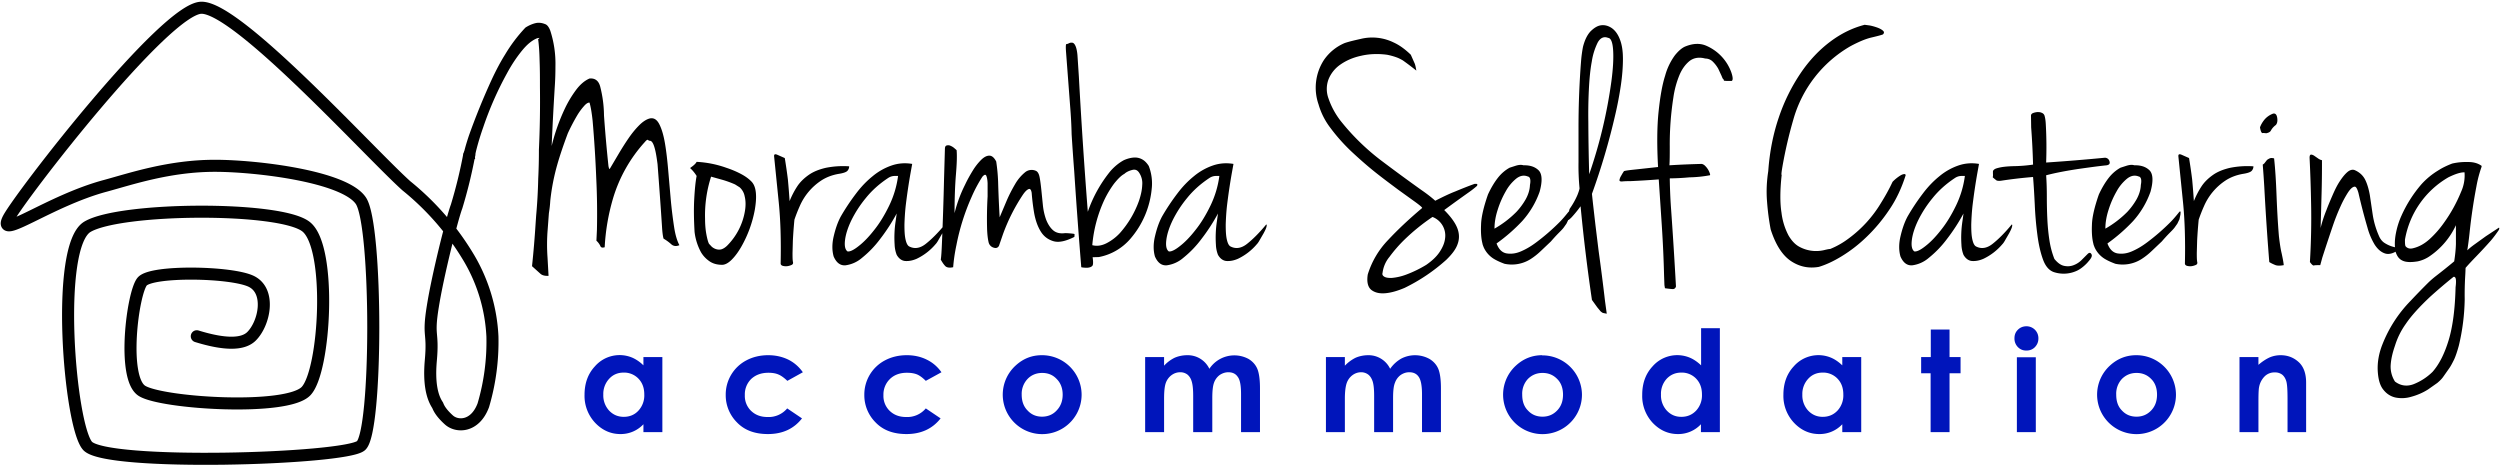 <svg width="1452" height="270" xmlns="http://www.w3.org/2000/svg"><g fill="none" fill-rule="evenodd"><g stroke="#000" stroke-linecap="round" stroke-linejoin="round" stroke-width="7"><path d="M236 107.9C214.7 88.8 138 4 116.9 4.5c-21.1.5-105 109.2-112 122.4-6.9 13.3 23.8-10.3 56.4-19 14.7-4 37-11.6 63.5-11.6 24 0 75.3 6.1 84.8 20.3 9.6 14.2 9.6 134.5 0 142.3-9.5 7.9-148.3 12.1-158.8 0-10.4-12-19-116 0-127.2 19.1-11.3 112-12 127 0 15.1 12 11.1 83.6 0 95.4-11 11.8-83.3 7.2-95.2 0-12-7.1-5.6-57 0-63.6 5.6-6.5 52.2-5.7 63.5 0 11.3 5.7 7.5 24.3 0 31.8-5 5-15.6 5-31.8 0M272.5 90.1a279 279 0 0 1-7.3 29.8c-2.8 7.5-11 40.3-13.8 58-3 18.4.4 14.2-1.2 31.7-1 11.7.3 20.3 4 25.8 1 2.7 3.2 5.5 6.4 8.4 4.7 4.4 15.3 4.4 20.1-8.4a130 130 0 0 0 5.3-40 98.7 98.7 0 0 0-13.5-45.3 157 157 0 0 0-36.5-42.2"/></g><path d="M373.7 207.4h11V251h-11v-4.6a18 18 0 0 1-13.4 5.7c-5.6 0-10.5-2.2-14.6-6.5a22.8 22.8 0 0 1-6.2-16.3c0-6.7 2-12.2 6-16.5a19 19 0 0 1 21.9-5c2.2 1 4.4 2.5 6.3 4.4v-4.8zm-11.5 9c-3.4 0-6.2 1.2-8.4 3.6a12.9 12.9 0 0 0-3.4 9.2 13 13 0 0 0 3.4 9.3c2.3 2.4 5.1 3.6 8.5 3.6 3.4 0 6.3-1.2 8.5-3.6a13 13 0 0 0 3.4-9.4c0-3.8-1.1-6.8-3.4-9.2a11.5 11.5 0 0 0-8.6-3.5zm104.1-.2l-9 5c-1.8-1.7-3.5-3-5.2-3.7-1.6-.7-3.6-1-5.8-1-4.1 0-7.4 1.2-10 3.6a12.5 12.5 0 0 0-3.7 9.4 12 12 0 0 0 3.6 9.1c2.5 2.4 5.6 3.6 9.6 3.6a14 14 0 0 0 11.4-5l8.6 5.8c-4.7 6-11.2 9.1-19.8 9.1-7.6 0-13.6-2.2-18-6.8a22.3 22.3 0 0 1-6.5-16 22.4 22.4 0 0 1 12-20c3.8-2 8-3 12.7-3 4.3 0 8.2.9 11.7 2.6 3.4 1.7 6.2 4.2 8.4 7.3zm80.5 0l-9.1 5c-1.7-1.7-3.4-3-5-3.7-1.7-.7-3.7-1-6-1-4 0-7.3 1.2-9.8 3.6a12.5 12.5 0 0 0-3.8 9.4 12 12 0 0 0 3.6 9.1c2.5 2.4 5.6 3.6 9.6 3.6a14 14 0 0 0 11.4-5l8.6 5.8c-4.7 6-11.3 9.1-19.8 9.1-7.6 0-13.6-2.2-18-6.8a22.3 22.3 0 0 1-6.5-16 22.4 22.4 0 0 1 12-20c3.8-2 8-3 12.7-3 4.3 0 8.2.9 11.6 2.6 3.5 1.7 6.3 4.2 8.5 7.3zm58.3-9.9a23 23 0 0 1 23.1 22.9 22.9 22.9 0 1 1-38.2-17c4.4-4 9.4-5.9 15.1-5.9zm.2 10.3c-3.4 0-6.3 1.2-8.5 3.5a12.6 12.6 0 0 0-3.4 9.1c0 3.8 1.1 6.9 3.4 9.2 2.2 2.4 5 3.6 8.4 3.6 3.4 0 6.3-1.2 8.5-3.6 2.3-2.4 3.5-5.4 3.5-9.2 0-3.7-1.2-6.8-3.4-9-2.2-2.4-5-3.6-8.5-3.6zm59.8-9.2h11v5c1.8-2 3.9-3.5 6.1-4.6 2.3-1 4.8-1.5 7.5-1.5a13.9 13.9 0 0 1 12.7 7.9 17.4 17.4 0 0 1 22.8-5.7c2.3 1.4 4 3.3 5 5.6s1.6 6.1 1.6 11.4V251h-11v-22.1c0-5-.6-8.3-1.9-10-1.2-1.8-3-2.7-5.5-2.7-1.8 0-3.5.6-5 1.6a9.5 9.5 0 0 0-3.3 4.5c-.7 1.9-1 4.9-1 9V251H693v-21.1c0-3.9-.3-6.7-.9-8.5-.5-1.7-1.4-3-2.5-3.9a6.8 6.8 0 0 0-4.2-1.3c-1.8 0-3.5.6-5 1.7a9.7 9.7 0 0 0-3.3 4.5c-.7 2-1 5-1 9.2V251h-11v-43.6zm105 0h11v5c1.9-2 4-3.5 6.2-4.6 2.3-1 4.8-1.5 7.5-1.5a13.9 13.9 0 0 1 12.6 7.9c1.8-2.6 4-4.5 6.4-5.9a17.4 17.4 0 0 1 16.5.2c2.3 1.4 4 3.3 5 5.6s1.6 6.1 1.6 11.4V251h-11v-22.1c0-5-.7-8.3-1.9-10-1.2-1.8-3-2.7-5.5-2.7-1.9 0-3.5.6-5 1.6a9.5 9.5 0 0 0-3.3 4.5c-.8 1.9-1.1 4.9-1.1 9V251h-11v-21.1c0-3.9-.3-6.7-.9-8.5-.6-1.7-1.4-3-2.6-3.9a6.8 6.8 0 0 0-4.1-1.3c-1.8 0-3.5.6-5 1.7a9.7 9.7 0 0 0-3.3 4.5c-.7 2-1.1 5-1.1 9.2V251h-11v-43.6zm125.6-1a23 23 0 0 1 23.1 22.8 22.9 22.9 0 1 1-38.2-17c4.4-4 9.5-5.9 15.1-5.9zm.2 10.2c-3.4 0-6.2 1.2-8.5 3.5a12.6 12.6 0 0 0-3.3 9.1c0 3.8 1 6.9 3.3 9.2 2.2 2.4 5 3.6 8.5 3.6 3.4 0 6.2-1.2 8.5-3.6 2.3-2.4 3.4-5.4 3.4-9.2 0-3.7-1.1-6.8-3.3-9-2.3-2.4-5.1-3.6-8.6-3.6zm92-26h11V251h-11v-4.6a18 18 0 0 1-13.4 5.7c-5.6 0-10.5-2.2-14.6-6.5a22.8 22.8 0 0 1-6.1-16.3c0-6.7 2-12.2 6-16.5a19 19 0 0 1 21.8-5c2.3 1 4.4 2.5 6.4 4.4v-21.6zm-11.4 25.8c-3.4 0-6.2 1.2-8.5 3.6a12.9 12.9 0 0 0-3.3 9.2 13 13 0 0 0 3.4 9.3c2.3 2.4 5 3.6 8.4 3.6 3.5 0 6.3-1.2 8.6-3.6a13 13 0 0 0 3.4-9.4c0-3.8-1.1-6.8-3.4-9.2a11.5 11.5 0 0 0-8.6-3.5zm93.6-9h10.9V251H1070v-4.6a18 18 0 0 1-13.4 5.7c-5.6 0-10.5-2.2-14.6-6.5a22.8 22.8 0 0 1-6.2-16.3c0-6.7 2-12.2 6-16.5a19 19 0 0 1 21.8-5c2.3 1 4.4 2.5 6.4 4.4v-4.8zm-11.5 9c-3.4 0-6.2 1.2-8.4 3.6a12.9 12.9 0 0 0-3.4 9.2 13 13 0 0 0 3.4 9.3c2.3 2.4 5.1 3.6 8.4 3.6 3.5 0 6.3-1.2 8.6-3.6a13 13 0 0 0 3.4-9.4c0-3.8-1.1-6.8-3.4-9.2a11.5 11.5 0 0 0-8.6-3.5zm62.8-25h10.9v16h6.4v9.4h-6.4V251h-11v-34.2h-5.5v-9.4h5.6v-16zm55.5-1.9a6.9 6.9 0 0 1 7 7.1c0 2-.7 3.6-2 5-1.4 1.4-3 2-5 2-1.9 0-3.5-.6-4.9-2a7 7 0 0 1-2-5.1c0-2 .6-3.6 2-5 1.3-1.3 3-2 5-2zm-5.5 18h11V251h-11v-43.6zm69.3-1.2a23 23 0 0 1 23.1 22.9 22.9 22.9 0 1 1-38.2-17c4.4-4 9.5-5.9 15.1-5.9zm.2 10.3c-3.4 0-6.2 1.2-8.5 3.5a12.6 12.6 0 0 0-3.3 9.1c0 3.8 1 6.9 3.3 9.2 2.2 2.4 5 3.6 8.5 3.6 3.4 0 6.2-1.2 8.5-3.6 2.3-2.4 3.4-5.4 3.4-9.2 0-3.7-1.1-6.8-3.3-9-2.3-2.4-5.1-3.6-8.6-3.6zm59.9-9.2h10.9v4.5c2.4-2.1 4.7-3.5 6.7-4.4 2-.8 4-1.2 6.2-1.2 4.3 0 8 1.5 11 4.5 2.5 2.6 3.8 6.4 3.8 11.4V251h-10.8v-19.1c0-5.2-.2-8.7-.7-10.4-.5-1.7-1.3-3-2.4-3.9a6.8 6.8 0 0 0-4.3-1.3 8 8 0 0 0-5.8 2.2 11.9 11.9 0 0 0-3.3 6.2c-.3 1.3-.4 4.3-.4 8.8V251h-11v-43.6z" fill="#0015BB" fill-rule="nonzero"/><path d="M312.6 23.2c-.1-.1-.1-.3.1-.5l.5-.5c.1-.1.1-.2 0-.2l-1.2.2c-3 1.2-5.9 3.6-8.9 7.3-3 3.7-5.9 8-8.6 13a193.2 193.2 0 0 0-13.8 31.3 156 156 0 0 0-3.8 12.3c-.9 3.4-1.2 5.4-.9 6.1-1.5.7-2.9 1-4.3 1.1-1.4 0-2.2-1-2.5-3.3.5-2.8 1.6-6.6 3.2-11.4a397.3 397.3 0 0 1 13.1-32.2c2.6-5.6 5.2-10.5 7.9-14.8A88.7 88.7 0 0 1 305.2 16c1.9-1.2 3.7-2 5.6-2.5 1.9-.5 3.8-.3 5.8.5 1.2.4 2.2 1.7 3 3.8a62.1 62.1 0 0 1 3 20.6c0 3.7-.1 7.2-.3 10.5a1829.4 1829.4 0 0 0-1.9 35.9 113 113 0 0 1 7.8-22 64 64 0 0 1 6.4-10.6c2.4-3.2 5-5.4 7.8-6.6 3.2-.3 5.3 1.3 6.2 4.7a70.2 70.2 0 0 1 2.2 16.8 850.3 850.3 0 0 0 2.6 29.4c.3 1.4.5 1.9.8 1.5l5.2-8.8c1.9-3.2 3.8-6.2 5.8-9.1 2-2.9 4-5.3 6.1-7.4 2-2 4.1-3.4 6.1-3.9 2.3-.5 4.1.6 5.5 3.3 1.4 2.7 2.5 6.4 3.3 11.1.8 4.7 1.4 10 1.9 15.8l1.5 17.2a267 267 0 0 0 1.9 15.5c.7 4.7 1.8 8.3 3.1 10.7-1.9.8-3.5.6-4.8-.6a26.6 26.6 0 0 0-4.4-3.2c-.4-1.3-.7-3.6-.9-6.9a3427.7 3427.7 0 0 0-2.6-36.4c-.5-3.8-1-7-1.7-9.4-.7-2.5-1.5-3.8-2.4-4.1-.7 0-1.1-.2-1.4-.5-.3-.3-.9 0-1.8 1.1a84.5 84.5 0 0 0-18.6 33 122.6 122.6 0 0 0-4.8 28.2c-1.3.4-2.2.2-2.5-.7a9.9 9.9 0 0 0-2.3-3.1l.3-6.3a425.1 425.1 0 0 0-.4-30 705.8 705.8 0 0 0-2.1-33.3c-.5-4.7-1.1-8.2-1.8-10.6-.8-.1-1.9.5-3.2 2a35.2 35.2 0 0 0-3.9 5.3 117.5 117.5 0 0 0-5.5 10.5c-2.7 7.2-4.7 13.2-6.1 18.1a124.3 124.3 0 0 0-4.1 21.1 66 66 0 0 1-.8 7.2l-.7 9.4a105.6 105.6 0 0 0-.1 16.3l.6 10.7c-2 .1-3.5-.2-4.6-1.1l-5-4.5a583 583 0 0 0 2.1-25.1l.3-4.3a312.6 312.6 0 0 0 1.2-21.4A330.2 330.2 0 0 0 313 87a613.4 613.4 0 0 0 .6-36.3c0-5.1 0-10.3-.2-15.4-.1-5.1-.4-9.2-.8-12.1zm92 70.8a60.7 60.7 0 0 1 17.4 3.5c3 1 5.6 2.1 8.1 3.4 2.5 1.3 4.5 2.7 6.1 4.3 1.6 1.5 2.5 3.7 2.8 6.7.3 3 0 6.3-.6 9.9a68 68 0 0 1-7.8 21.4c-1.7 3-3.6 5.6-5.6 7.6-2 2-3.9 3-5.6 3-3 0-5.4-.7-7.4-2.1-2-1.4-3.6-3.1-4.8-5.1a32.4 32.4 0 0 1-3.8-12c-.4-7-.5-13.3-.2-18.8s.7-10 1.4-13.6a21 21 0 0 0-3.8-4.6l1.6-1.2c1-.8 1.8-1.6 2.2-2.4zm7.2 47.6l1.6 1.7a7 7 0 0 0 2.5 1.4c1 .3 2 .4 3.1.1 1-.3 2.2-1 3.4-2.2a37.1 37.1 0 0 0 10.3-20.3c.5-3.1.4-5.9-.2-8.3a9.3 9.3 0 0 0-2.9-5.2l-2.7-1.7a60.7 60.7 0 0 0-7.1-2.6l-6.8-1.9a73.4 73.4 0 0 0-3.5 24.5c0 3.5.3 6.6.8 9.2.5 2.6 1 4.4 1.5 5.3zm37.8-50.8c-.1-1.2.5-1.5 1.9-.9l4.3 1.9a310.9 310.9 0 0 1 1.8 12.4 442.7 442.7 0 0 1 1 12.6c1.2-3 2.7-5.9 4.4-8.5 1.7-2.6 4-4.8 6.7-6.7 2.7-1.9 6-3.2 9.8-4.1a51 51 0 0 1 13.7-.9c0 1-.4 2-1.1 2.7-.7.7-2.4 1.3-5.1 1.7-3.9.7-7.2 2-10.1 3.9a34 34 0 0 0-12.4 14.8 90.7 90.7 0 0 0-3.1 7.9 274.3 274.3 0 0 0-.9 12.1l-.2 7.2c0 2.3 0 4.2.3 5.5.1.7-.2 1.2-.9 1.5-.7.3-1.6.6-2.5.7-1 .1-1.8 0-2.6-.2-.8-.3-1.2-.7-1.2-1.4.3-13.7-.1-25.6-1.1-35.5l-2.7-26.7zm80.2 4.4l-.9 5a345 345 0 0 0-2.9 19.6c-.4 3.7-.6 7.3-.7 10.6 0 3.3.1 6.2.6 8.5s1.2 3.8 2.3 4.3c3 1.5 6.2 1 9.4-1.5s7-6.2 11.2-11.3c.4 0 .4.5.1 1.6-.3 1-.9 2.2-1.6 3.5l-2.2 3.8c-.7 1.3-1.3 2.1-1.7 2.5a33 33 0 0 1-11 8.5c-2.3 1-4.4 1.4-6.5 1.3-2-.1-3.8-1.3-5.1-3.6a18 18 0 0 1-1.2-5.9 63 63 0 0 1 .6-13.7l.6-4.4a108 108 0 0 1-9.6 14.8 60.1 60.1 0 0 1-10.6 11 18.3 18.3 0 0 1-9.6 4.3c-3 .2-5.2-1.5-6.8-5.1-1-3.5-1-7.4 0-11.7 1-4.3 2.3-8.2 4.2-11.7a126 126 0 0 1 8.8-13.2c3-4 6.3-7.4 9.8-10.2a35 35 0 0 1 10.9-6.1c3.8-1.3 7.8-1.6 11.9-.9zM492.2 146c1.3.3 3.5-.7 6.4-3 3-2.3 6-5.4 9.2-9.5 3.2-4 6.1-8.8 8.7-14.2a56.3 56.3 0 0 0 5.1-17.1h-2.3a7 7 0 0 0-3.5 1.2c-5 3.3-9.4 7.2-13 11.7a66.6 66.6 0 0 0-8.4 13c-2 4.2-3.2 8-3.6 11.3-.4 3.3 0 5.5 1.4 6.6zm56.6-59.4c0-1.2.3-1.9 1-2.1.7-.2 1.4-.2 2.1.1.7.3 1.5.7 2.2 1.3l1.5 1.3c.3 3.5.1 8.2-.4 14.2s-.8 13.5-.8 22.4a78.6 78.6 0 0 1 6.1-16.5c1.4-3 3-5.8 4.6-8.4a34 34 0 0 1 4.9-6.2c1.6-1.5 3.1-2.3 4.6-2.3 1.5 0 2.8 1.1 4 3.4a104.1 104.1 0 0 1 1.1 11.6 691.2 691.2 0 0 0 .9 20.8l4.1-9.7c1.5-3.5 3.2-6.7 4.9-9.6a25 25 0 0 1 5.6-6.7 6 6 0 0 1 6.4-1c1 .4 1.8 1.6 2.2 3.7.4 2 .7 4.5 1 7.3l.9 8.9c.3 3.1 1 6 1.9 8.5 1 2.5 2.3 4.6 4 6.1 1.7 1.5 4 2.1 7 1.7a43.2 43.2 0 0 1 5.1.4c.3.1.5.3.4.6l-.1 1.2c-5 2.5-9 3.4-12.1 2.5-3.1-.9-5.6-2.7-7.4-5.6-1.8-2.9-3-6.3-3.8-10.4-.7-4-1.2-8.1-1.5-12.1-.3-1.7-.8-2.5-1.7-2.2-.9.3-2 1.3-3.2 3a107 107 0 0 0-11.8 23.3l-2.3 6.7c-.7 1.2-1.7 1.5-3.2 1a4.2 4.2 0 0 1-2.8-3c-.5-2.1-.8-4.8-.9-7.9a225.6 225.6 0 0 1 .3-18.8v-7.7c-.1-2.1-.4-3.6-.8-4.4-.4-.8-1.1-.6-2.2.6a81.3 81.3 0 0 0-6.3 11.8 128.8 128.8 0 0 0-8.8 27.9c-1 4.7-1.6 9-1.9 12.9-2.3.5-3.9.2-4.8-.9-1-1.1-1.7-2.3-2.4-3.5.3-1.7.5-5.1.7-10.1a1980.4 1980.4 0 0 0 1.2-36.7l.5-17.4zm70.6-61c.4 0 .9-.2 1.5-.5s1.2-.4 1.9-.3c.7.1 1.3.7 1.8 1.8.5 1 1 3 1.2 5.6l.8 12.2a3337.5 3337.5 0 0 0 5.2 78.6A77 77 0 0 1 645 99.3c2.4-2.7 5-4.8 7.8-6.3 2.3-1 4.2-1.4 5.8-1.5a8.7 8.7 0 0 1 6.9 2.7 14 14 0 0 1 1.7 2.2 28 28 0 0 1 1.7 13.4 51.8 51.8 0 0 1-12.3 28.8 32 32 0 0 1-18.4 10.7l-3.6.1c.3 2 .3 3.3.2 4-.1.7-.3 1-.6 1.2-.5.5-1.4.8-2.6.9-1.2 0-2.4 0-3.6-.3a3614 3614 0 0 1-4.1-55.8 1494.8 1494.8 0 0 1-1.5-21.4c-.1-5-.4-10.7-.9-16.8a125907.7 125907.7 0 0 1-2.3-30.4c-.3-3.6-.2-5.3.2-5.2zM653 101c-1.9 1-3.8 3-5.9 5.6-2 2.7-4 5.9-5.8 9.7a78.5 78.5 0 0 0-6.9 26.1c2.7.7 5.4.3 8.2-1.1a28 28 0 0 0 7.8-5.9 57 57 0 0 0 11.1-18.7c1.1-3.3 1.8-6.3 1.9-9.2a11 11 0 0 0-1.6-6.9c-1-1.7-2.3-2.4-4.2-1.9-1.9.5-3.4 1.2-4.6 2.3zm63.4-5.8l-.9 5a345 345 0 0 0-2.9 19.6c-.4 3.7-.6 7.3-.7 10.6 0 3.3.1 6.2.6 8.5s1.2 3.8 2.3 4.3c3 1.5 6.2 1 9.4-1.5s7-6.2 11.2-11.3c.4 0 .4.5.1 1.6-.3 1-.9 2.2-1.6 3.5l-2.2 3.8c-.7 1.3-1.3 2.1-1.7 2.5a33 33 0 0 1-11 8.5c-2.3 1-4.4 1.4-6.5 1.3-2-.1-3.8-1.3-5.1-3.6a18 18 0 0 1-1.2-5.9 63 63 0 0 1 .6-13.7l.6-4.4a108 108 0 0 1-9.6 14.8 60.1 60.1 0 0 1-10.6 11 18.3 18.3 0 0 1-9.6 4.3c-3 .2-5.2-1.5-6.8-5.1-1-3.5-1-7.4 0-11.7 1-4.3 2.3-8.2 4.2-11.7a126 126 0 0 1 8.8-13.2c3-4 6.3-7.4 9.8-10.2a35 35 0 0 1 10.9-6.1c3.8-1.3 7.8-1.6 11.9-.9zM678.8 146c1.3.3 3.5-.7 6.4-3 3-2.3 6-5.4 9.2-9.5 3.2-4 6.1-8.8 8.7-14.2a56.3 56.3 0 0 0 5.1-17.1h-2.3a7 7 0 0 0-3.5 1.2c-5 3.3-9.4 7.2-13 11.7a66.6 66.6 0 0 0-8.4 13c-2 4.2-3.2 8-3.6 11.3-.4 3.3 0 5.5 1.4 6.6zM819.4 31.8l2.3 5.2c.3.8.6 2.1.9 4a163.4 163.4 0 0 0-7.8-5.9c-1.2-.7-2.5-1.4-4-1.9a36 36 0 0 0-5.2-1.4c-5.3-.7-10.4-.5-15.1.6-4.7 1-8.7 2.8-12 5.1a19 19 0 0 0-6.9 8.6 15.9 15.9 0 0 0 0 11.1c1.5 4.4 3.7 8.6 6.8 12.7a132 132 0 0 0 23.1 22.8 1066 1066 0 0 0 24.1 17.7c3.5 2.4 6.1 4.5 8 6.2 4.1-2.1 8-4 11.6-5.4 3.6-1.5 7.3-3 11.2-4.4h1.2c.5.1.6.5.2 1.2a54 54 0 0 1-4.3 3.4 893.3 893.3 0 0 0-14.7 10.6c3.9 3.9 6.4 7.4 7.6 10.5 1.2 3.1 1.3 6.2.2 9.2-1 3-3.3 6-6.6 9.2a104.6 104.6 0 0 1-24.2 16.3c-4 1.7-7.7 2.8-11.1 3.1-3.4.3-6.1-.3-8.2-1.9-2-1.6-2.8-4.6-2.1-9a50 50 0 0 1 11.8-20c5.7-6.1 12.3-12.3 19.8-18.6 0-.4-1.3-1.5-3.9-3.4l-10-7.2c-4-3-8.5-6.3-13.4-10.2-4.9-3.9-9.5-8-14-12.2-4.5-4.3-8.4-8.7-11.9-13.4a41 41 0 0 1-7-13.8 29.5 29.5 0 0 1 3.1-25.7A27.7 27.7 0 0 1 781 25c3-1 6.2-1.7 9.3-2.4a28.3 28.3 0 0 1 19.2 2.1c3.3 1.5 6.6 3.9 9.9 7.1zM803 158.4c-.3 1 0 1.7 1 2.3 1 .6 2.5.8 4.6.7a32 32 0 0 0 8.1-1.9 68 68 0 0 0 11.7-5.7c3.3-2.3 5.9-4.7 7.7-7.4 1.8-2.7 2.9-5.3 3.2-7.9A11.6 11.6 0 0 0 832 126a119 119 0 0 0-16.3 13.2 80.5 80.5 0 0 0-8.7 10 17.9 17.9 0 0 0-4 9.2zm73.8-61l3.4-1.1c1.9-.6 3.4-.7 4.6-.3 3.9-.1 6.8.9 8.9 3 2 2.1 2.2 6.3.5 12.4a50.7 50.7 0 0 1-10.1 17 99.7 99.7 0 0 1-14.9 13c1.3 3.5 3.3 5.4 6 5.8 2.7.4 5.5 0 8.4-1.3 3-1.3 5.8-3 8.6-5.1a122.5 122.5 0 0 0 13.5-11.7c1.7-1.7 3.4-3.7 5.3-6.1.4-.3.6-.2.7.1l-.1 1.5-.6 2.8-1.2 2.5-1.7 2.4c-.7.9-1.7 1.9-2.9 3.1a94.7 94.7 0 0 0-4.4 4.8l-5.8 5.5a38.8 38.8 0 0 1-5.9 4.7 20.4 20.4 0 0 1-15.3 2.8c-2.7-1-4.8-2-6.4-3a15.2 15.2 0 0 1-5.6-6.4c-.4-1-.7-1.7-.8-2.4-.7-2.7-1-6.3-.8-10.8.1-4.5 1.5-10.4 4-17.6 1.7-3.7 3.6-6.9 5.6-9.5 2-2.6 4.3-4.6 7-6.1zm-8.8 35.4a58.8 58.8 0 0 0 12.7-9.7 39 39 0 0 0 5.4-7.3c1.5-2.7 2.4-5.5 2.5-8.4.4-2 .3-3.4-.2-4.2-.3-.4-.5-.6-.8-.6-2.3-1-4.5-.7-6.8 1a25 25 0 0 0-6.2 7.4 54 54 0 0 0-4.7 10.7c-1.3 4-1.9 7.6-1.9 11.1zm56.6-20.2l.6 5.6 1.4 12.2 1.9 15.5a1293.9 1293.9 0 0 1 3.7 29l1 7.3-2-.4c-.5-.1-1-.5-1.6-1l-1.9-2.3-3.1-4.3a1050.6 1050.6 0 0 1-6.6-54.4 69.3 69.3 0 0 1-5.2 6.4c-1 1-1.7 1.6-2 1.6-.4 0-.5-.6-.2-1.8l.4-2 .4-1.8c.1-.5.3-1 .6-1.4a43.7 43.7 0 0 0 4.2-7.6c.5-1.3 1-2.6 1.2-3.8a137.6 137.6 0 0 1-.6-15.2V74.5a494.3 494.3 0 0 1 1.5-39.2 75 75 0 0 1 1.1-8.1c1-3.9 2.4-6.8 4.3-8.9 2-2 4-3.3 6.1-3.6 2.1-.3 4.2.2 6.3 1.6 2 1.4 3.6 3.6 4.7 6.5 1.2 3 1.8 6.7 1.8 11.4s-.4 9.8-1.2 15.3a206 206 0 0 1-3.3 17.3 393.3 393.3 0 0 1-13.5 45.8zm-1.6-11.4a279.7 279.7 0 0 0 12.9-54c1-7.5 1.3-13.5 1-18.1-.3-4.6-1.3-7-2.9-7.1-2.5-1-4.5 0-6 2.6a37.7 37.7 0 0 0-3.5 11.2c-.9 4.8-1.4 10.3-1.7 16.5-.3 6.2-.4 12.4-.3 18.5a1290.7 1290.7 0 0 0 .5 30.4zm82.8-54.2h-3.1l-1.2-.1c-.2 0-.3-.2-.3-.3l-.2-.6c-.3 0-.6-.6-1.1-1.9L998 40a18 18 0 0 0-3.1-4.1 6.2 6.2 0 0 0-4.5-1.9c-3.7-1-6.8-.4-9.2 1.5-2.4 2-4.4 4.7-5.9 8.4a54.1 54.1 0 0 0-3.4 12.7 175.3 175.3 0 0 0-2.1 28.5c0 4.5 0 8.1-.2 10.9a517.1 517.1 0 0 1 18.8-.8 4 4 0 0 1 2 1.2 10.8 10.8 0 0 1 2.7 4.4c.2.7.2 1-.1 1a69.6 69.6 0 0 1-11.8 1.2 133.6 133.6 0 0 1-11.4.6c.1 6.8.4 12.9.8 18.3a2786.2 2786.2 0 0 1 2.8 44.5c-.3 1-1 1.6-2.1 1.5a67.7 67.7 0 0 1-4.3-.5l-.3-1.8-.2-5.4a701.5 701.5 0 0 0-1.3-28.8l-1.8-27.2a504 504 0 0 1-16.4 1c-1.3 0-3 0-5 .2-1 0-1.4-.2-1.4-.7 0-.5.2-1 .5-1.8l1.2-2.1.9-1.4c.8-.3 3.1-.6 7-1L963 97c-.7-12.8-.6-23.5.3-32.1.9-8.6 2.1-15.6 3.8-20.9a36 36 0 0 1 5.7-11.9c2.1-2.6 4.1-4.3 6-5.1 4.7-1.9 8.8-2 12.5-.3a26.7 26.7 0 0 1 14.2 15.2c1 2.9 1.1 4.6.3 5.1zm87.8-27c-1 .4-3.3 1-6.7 1.8-3.4.8-7.4 2.5-12.1 5a71.5 71.5 0 0 0-33.3 42.9 254.4 254.4 0 0 0-6.2 26.7c-.6 3.5-.8 5.2-.5 5.2-1 9-1 16.4-.1 22a38 38 0 0 0 4.1 13.2c1.9 3.2 4 5.4 6.6 6.7a20.3 20.3 0 0 0 13.9 1.8c2-.5 3.2-.7 3.7-.7 3.9-1.6 7.6-3.7 11.1-6.4a70.6 70.6 0 0 0 18.3-20.2c2.5-4 4.8-8.1 6.8-12.4a23.8 23.8 0 0 1 4.6-3.7c.8-.5 1.5-.7 2.1-.8.6 0 .9.2.9.7-2.3 7.3-5.4 14-9.5 20-4 6-8.5 11.3-13.2 15.8a82.6 82.6 0 0 1-14.4 11.2c-4.9 3-9.3 5-13.3 6.2-5.7 1-11.1 0-16.1-3.3-5-3.3-9-9.4-11.9-18.5a144 144 0 0 1-2.1-16.1c-.5-6-.2-11.8.7-17.7.8-11.3 2.9-21.8 6.2-31.4a107 107 0 0 1 12.6-25.5c5-7.4 10.8-13.5 17.2-18.3 6.4-4.8 13-8 20-9.8l3 .4c1.5.3 2.9.7 4.3 1.2s2.5 1.1 3.3 1.8c.8.7.8 1.4 0 2.2zm55.8 75.2l-.9 5a345 345 0 0 0-2.9 19.6c-.4 3.7-.6 7.3-.7 10.6 0 3.3.1 6.2.6 8.5s1.2 3.8 2.3 4.3c3 1.5 6.2 1 9.4-1.5s7-6.2 11.2-11.3c.4 0 .4.5.1 1.6-.3 1-.9 2.2-1.6 3.5l-2.2 3.8c-.7 1.3-1.3 2.1-1.7 2.5a33 33 0 0 1-11 8.5c-2.3 1-4.4 1.4-6.5 1.3-2-.1-3.8-1.3-5.1-3.6a18 18 0 0 1-1.2-5.9 63 63 0 0 1 .6-13.7l.6-4.4a108 108 0 0 1-9.6 14.8 60.1 60.1 0 0 1-10.6 11 18.3 18.3 0 0 1-9.6 4.3c-3 .2-5.2-1.5-6.8-5.1-1-3.5-1-7.4 0-11.7 1-4.3 2.3-8.2 4.2-11.7a126 126 0 0 1 8.8-13.2c3-4 6.3-7.4 9.8-10.2a35 35 0 0 1 10.9-6.1c3.8-1.3 7.8-1.6 11.9-.9zm-37.6 50.8c1.3.3 3.5-.7 6.4-3 3-2.3 6-5.4 9.2-9.5 3.2-4 6.1-8.8 8.7-14.2a56.3 56.3 0 0 0 5.1-17.1h-2.3a7 7 0 0 0-3.5 1.2c-5 3.3-9.4 7.2-13 11.7a66.6 66.6 0 0 0-8.4 13c-2 4.2-3.2 8-3.6 11.3-.4 3.3 0 5.5 1.4 6.6zm76.6-51.6a1170.5 1170.5 0 0 0 34.2-2.8c1.3.1 2.2.8 2.6 2.1.4 1.3-.1 2-1.6 2.3-5 .5-10.6 1.3-17 2.2-6.4 1-12.5 2.1-18.2 3.6.3 4.1.4 8.4.4 12.7 0 4.3.1 8.6.3 12.8.2 4.2.6 8.3 1.2 12.2.6 4 1.6 7.6 2.9 10.9 1.9 2.3 3.7 3.6 5.6 4 1.9.4 3.6.3 5.3-.3 1.7-.6 3.2-1.5 4.6-2.8l3.7-3.7c1-1 1.7-1 2.3 0 .6 1 0 2.3-1.7 4.2-.8 1-1.8 2-3 3s-2.6 2-4.3 2.7a18.2 18.2 0 0 1-12.3.7c-3-.8-5.3-3.3-6.8-7.4-1.5-4.1-2.6-9-3.3-14.5a199 199 0 0 1-1.5-17.3c-.3-6-.6-11.4-1-16.2a264.2 264.2 0 0 0-18.8 2.2c-1.2.1-2 0-2.4-.2a27 27 0 0 1-2.2-1.8c.1-.7.2-1.3.1-1.9v-1.5c0-.4.3-.8.8-1.2.5-.4 1.4-.7 2.7-1 2-.5 4.9-.8 8.7-.9a86 86 0 0 0 11.1-.9 438.8 438.8 0 0 0-1.1-21.6l-.1-6.8c0-.7.4-1.2 1.1-1.5.7-.3 1.6-.5 2.5-.6 1 0 1.8 0 2.6.4.8.3 1.3.8 1.6 1.5.4 1.2.7 3 .8 5.3a236 236 0 0 1 .2 22.1zm43.2 3l3.4-1.1c1.9-.6 3.4-.7 4.6-.3 3.9-.1 6.8.9 8.9 3 2 2.1 2.2 6.3.5 12.4a50.7 50.7 0 0 1-10.1 17 99.7 99.7 0 0 1-14.9 13c1.3 3.5 3.3 5.4 6 5.8 2.7.4 5.5 0 8.4-1.3 3-1.3 5.8-3 8.6-5.1a122.5 122.5 0 0 0 13.5-11.7c1.7-1.7 3.4-3.7 5.3-6.1.4-.3.6-.2.7.1l-.1 1.5-.6 2.8-1.2 2.5-1.7 2.4c-.7.9-1.7 1.9-2.9 3.1a94.7 94.7 0 0 0-4.4 4.8l-5.8 5.5a38.8 38.8 0 0 1-5.9 4.7 20.4 20.4 0 0 1-15.3 2.8c-2.7-1-4.8-2-6.4-3a15.2 15.2 0 0 1-5.6-6.4c-.4-1-.7-1.7-.8-2.4-.7-2.7-1-6.3-.8-10.8.1-4.5 1.5-10.4 4-17.6 1.7-3.7 3.6-6.9 5.6-9.5 2-2.6 4.3-4.6 7-6.1zm-8.8 35.4a58.8 58.8 0 0 0 12.7-9.7 39 39 0 0 0 5.4-7.3c1.5-2.7 2.4-5.5 2.5-8.4.4-2 .3-3.4-.2-4.2-.3-.4-.5-.6-.8-.6-2.3-1-4.5-.7-6.8 1a25 25 0 0 0-6.2 7.4 54 54 0 0 0-4.7 10.7c-1.3 4-1.9 7.6-1.9 11.1zm42.4-42c-.1-1.2.5-1.5 1.9-.9l4.3 1.9a310.9 310.9 0 0 1 1.8 12.4 442.7 442.7 0 0 1 1 12.6c1.2-3 2.7-5.9 4.4-8.5 1.7-2.6 4-4.8 6.7-6.7 2.7-1.9 6-3.2 9.8-4.1a51 51 0 0 1 13.7-.9c0 1-.4 2-1.1 2.7-.7.7-2.4 1.3-5.1 1.7-3.9.7-7.2 2-10.1 3.9a34 34 0 0 0-12.4 14.8 90.7 90.7 0 0 0-3.1 7.9 274.4 274.4 0 0 0-.9 12.1l-.2 7.2c0 2.3 0 4.2.3 5.5.1.7-.2 1.2-.9 1.5-.7.3-1.6.6-2.5.7-1 .1-1.8 0-2.6-.2-.8-.3-1.2-.7-1.2-1.4.3-13.7-.1-25.6-1.1-35.5l-2.7-26.7zm55-24.8c1.3-.3 2.1.5 2.4 2.4.3 1.9 0 3.3-.8 4.2a10 10 0 0 0-2.8 3.1c-.4.9-1.3 1.4-2.8 1.7-.8-.1-1.5-.2-2.1-.1-.6 0-1.1-1-1.5-3.3.5-1.5 1.4-3 2.5-4.4a12 12 0 0 1 5.1-3.6zm.6 26c.7 6.4 1.1 13.4 1.4 21.1.3 7.7.7 15.7 1.4 24.1.5 4.3 1 7.6 1.6 10 .5 2.4 1 4.7 1.2 6.8-2.1.4-3.8.4-5-.1-1.2-.5-2.3-1-3.4-1.7a1611.5 1611.5 0 0 1-2.9-43.6 618 618 0 0 0-.9-13c.5-.3 1-.7 1.3-1.2l1.1-1.4c.4-.4 1-.7 1.6-1 .7-.3 1.5-.3 2.6 0zm27 40.9zm0 0c0-.7.4-2 .9-3.8a78 78 0 0 1 2.5-7.1c1-2.7 2.2-5.5 3.5-8.5 1.3-3 2.6-5.7 4.1-8 1.5-2.3 3-4.2 4.5-5.5 1.5-1.3 3-1.7 4.3-1.2 3 1.3 5 3.3 6.2 5.8 1.2 2.5 2 5.4 2.6 8.7l1.6 10.9a49 49 0 0 0 3.6 12.6c.8 2 2 3.5 3.5 4.4a18.1 18.1 0 0 0 7.8 2.7c.9 0 1.2.3.9.7-3.3 2.5-6.2 3.4-8.6 2.6-2.4-.8-4.4-2.6-6.1-5.3a39 39 0 0 1-4.1-9.8 343.8 343.8 0 0 1-5.2-20c-.7-2.5-1.4-3.7-2.2-3.7-1.2.1-2.5 1.3-3.9 3.4a61.3 61.3 0 0 0-4.3 8 123 123 0 0 0-4.2 10.5 1169 1169 0 0 0-6.4 19.3l-1.2 4.4c-2 0-3.2 0-3.7.2-.5.1-1.2-.5-2.3-2 .7-11.7.9-22.8.7-33.3a853 853 0 0 0-.9-27.3c0-1.2.3-1.8.9-1.8.6 0 1.3.3 2 .8l2.3 1.6c.8.5 1.5.8 2 .8a627.3 627.3 0 0 1-.3 22 3920.4 3920.4 0 0 1-.5 17.9zm84.7-32.7h0zm-1-.1c-2.3-.1-5.4.9-9.5 2.9a52 52 0 0 0-25.2 36.2c0 1.5 0 2.6.2 3.4.1.5.6 1 1.4 1.4.8.4 1.8.5 3 .2 3.5-.8 6.7-2.6 9.7-5.3a58 58 0 0 0 8.2-9.3 86.5 86.5 0 0 0 10.1-18.2 23 23 0 0 0 2-11.3zm9.6-3.6l.3.1a71.4 71.4 0 0 0-3.1 11.7 317.8 317.8 0 0 0-4 27.2 194 194 0 0 1-1.3 9.9c1-1 2.6-2.3 4.7-3.8l6.1-4.4 7.6-5c.3.3.2.7-.1 1.4a69.2 69.2 0 0 1-4.5 6 281 281 0 0 1-8.6 9.3c-2.5 2.6-4.6 4.8-6.2 6.7a126.4 126.4 0 0 1-.2 4.6 187 187 0 0 0-.3 13.7 124 124 0 0 1-3.4 26.8c-.9 3.3-1.8 6-2.7 8-1 2-1.9 3.8-2.9 5.2l-3.3 4.7c-1 1.5-2.3 2.7-3.6 3.8l-5.4 3.8c-3 1.9-6.3 3.3-9.6 4.2a19 19 0 0 1-9.2.5c-2.8-.6-5.2-2.1-7.1-4.5-2-2.4-3-6-3.3-10.8-.3-5.3.7-10.6 2.8-15.8a75.6 75.6 0 0 1 16.2-25 430.2 430.2 0 0 1 10.5-10.8 55 55 0 0 1 4.3-3.7 356.3 356.3 0 0 0 10.6-8.5c.5-3.2.9-6.6 1-10.1v-10.9a44.3 44.3 0 0 1-15.1 17.9 19.2 19.2 0 0 1-7.1 3.1c-2.5.4-4.6.5-6.1.3a8.2 8.2 0 0 1-3.6-1.2 6.6 6.6 0 0 1-2-2.1c-.5-.8-.8-1.6-1.1-2.4-.7-3.5-.6-7 .1-10.7.7-3.7 1.8-7.2 3.3-10.5a74.3 74.3 0 0 1 11.5-18.1 43.1 43.1 0 0 1 9.8-8.1c2.3-1.5 5-2.8 8.1-4 3-.7 6.2-1 9.4-.9 3.2 0 5.8.8 7.8 2.3l-.3.1zm-14.9 70.3c.4-3 .3-5-.2-5.6-.3-.4-.6-.5-1-.4a303 303 0 0 0-13.4 11.4c-6.4 6-11.2 11.3-14.3 15.9a43.9 43.9 0 0 0-6.3 12.7c-1.5 4.3-2.3 8-2.5 11.3a16 16 0 0 0 2.5 9.5c3.3 2.5 7 3 10.9 1.5a33 33 0 0 0 10.9-7.1c3.9-4.4 7-10.6 9.4-18.5 2.4-8 3.7-18.2 4-30.7z" fill="#000" fill-rule="nonzero"/></g></svg>